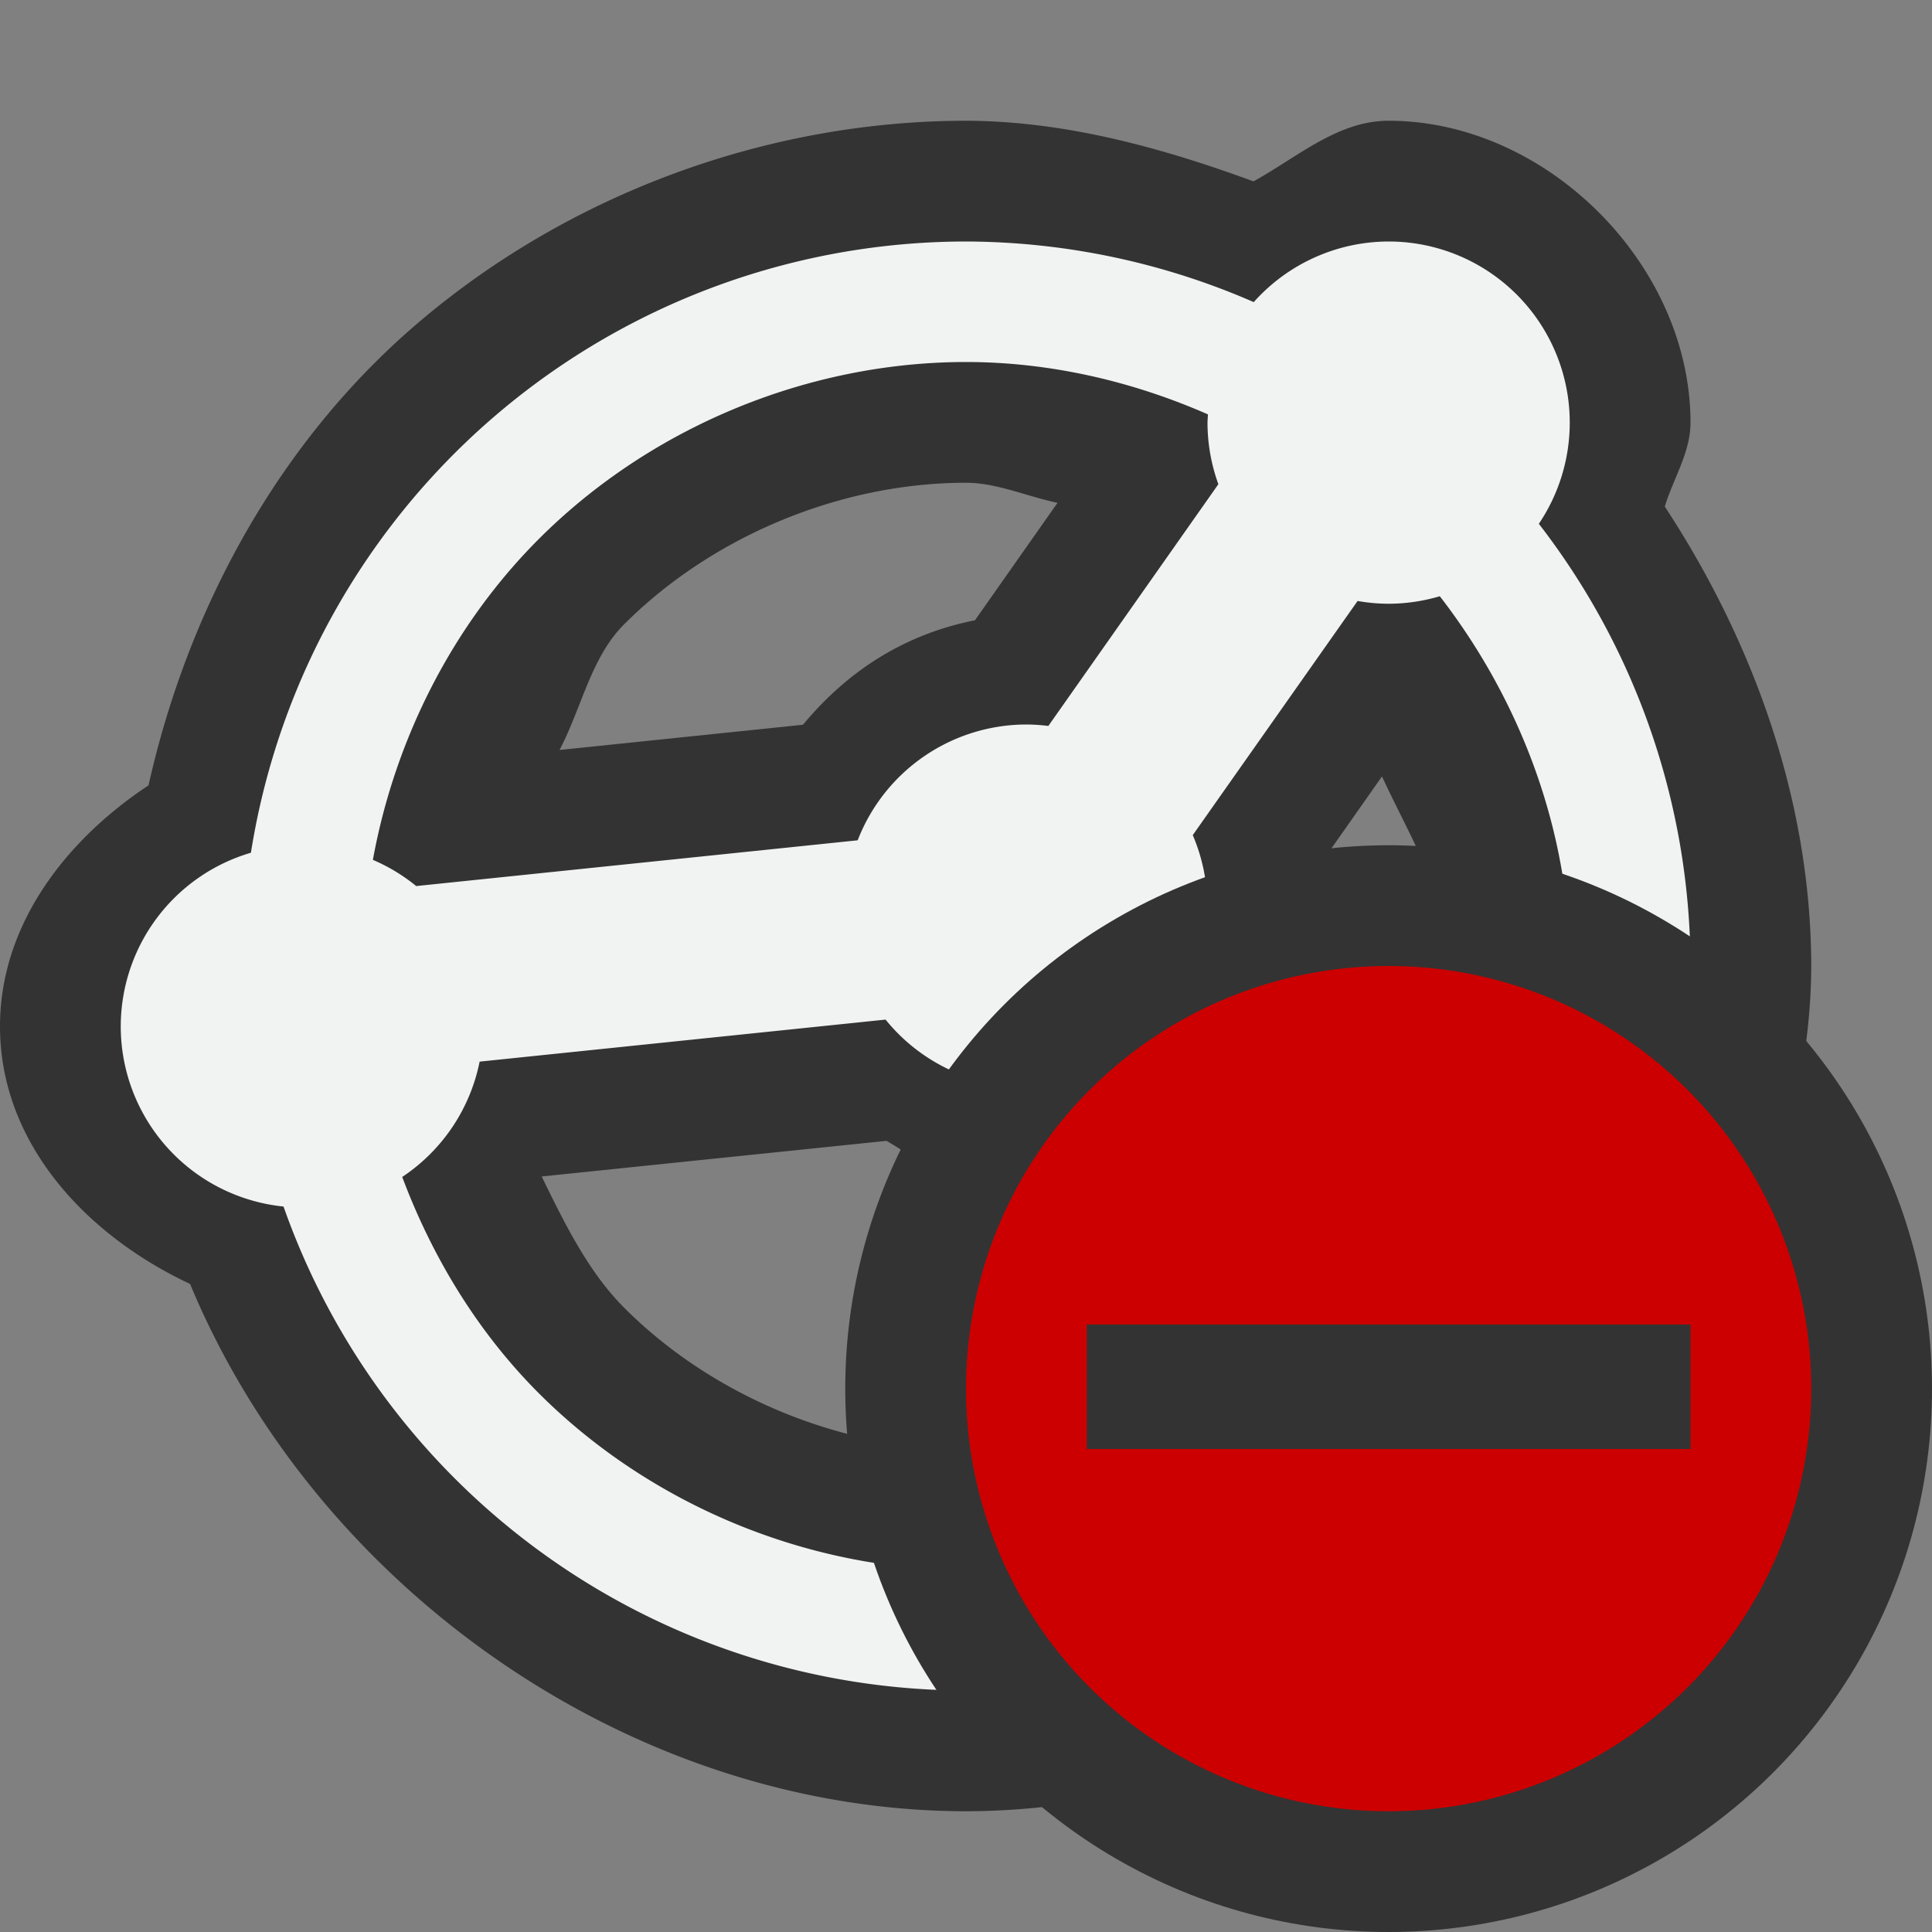 <?xml version="1.0" encoding="UTF-8" standalone="no"?>
<svg xmlns:rdf="http://www.w3.org/1999/02/22-rdf-syntax-ns#" xmlns="http://www.w3.org/2000/svg" version="1.1" xmlns:cc="http://creativecommons.org/ns#" xmlns:dc="http://purl.org/dc/elements/1.1/" viewBox="0 0 16 16" width="32" height="32">
 <rect x="0" y="0" width="16" height="16" fill="#808080" stroke="none"/>
 <path d="m8 1c-1.649 0.001-3.292 0.608-4.545 1.68-1.145 0.979-1.896 2.355-2.225 3.824-0.692 0.458-1.229 1.16-1.23 1.994a1 1 0 0 0 0 0.002c0 0.964 0.709 1.728 1.574 2.133 1.055 2.537 3.67 4.364 6.424 4.367a1 1 0 0 0 0.004 0c1.355-0.003 2.67-0.47 3.803-1.213 0.235 0.072 0.449 0.213 0.695 0.213 1.309 0 2.5-1.191 2.5-2.5a1 1 0 0 0 0 -0.002c-0.001-0.421-0.299-0.749-0.502-1.117 0.281-0.766 0.499-1.562 0.502-2.377a1 1 0 0 0 0 -0.006c-0.003-1.355-0.47-2.67-1.213-3.803 0.072-0.235 0.213-0.449 0.213-0.695 0-1.309-1.191-2.5-2.5-2.5a1 1 0 0 0 -0.002 0c-0.421 0.001-0.749 0.299-1.117 0.502-0.766-0.281-1.562-0.499-2.377-0.502a1 1 0 0 0 -0.004 0zm0 2.998c0.254 0 0.503 0.113 0.758 0.166l-0.684 0.973c-0.576 0.114-1.049 0.413-1.424 0.865l-2.016 0.209c0.184-0.352 0.26-0.766 0.535-1.041 0.732-0.732 1.795-1.172 2.83-1.172zm3.445 2.432c0.239 0.517 0.557 1.018 0.557 1.57 0 0.154-0.08 0.306-0.1 0.461l-0.91-0.906c0-0.018 0.008-0.035 0.008-0.053a1 1 0 0 0 0 -0.006c0-0.115-0.052-0.222-0.068-0.336zm-4.103 3.018c0.373 0.217 0.699 0.533 1.131 0.539l1.365 1.364c-0.587 0.321-1.191 0.652-1.838 0.652-1.035 0-2.099-0.44-2.83-1.172-0.296-0.296-0.492-0.694-0.684-1.088z" fill="#333"/>
 <path fill="#f1f2f2" d="m8 2a6 6 0 0 0 -5.922 5.062 1.5 1.5 0 0 0 -1.078 1.438 1.5 1.5 0 0 0 1.348 1.492 6 6 0 0 0 5.652 4.008 6 6 0 0 0 3.662 -1.256 1.5 1.5 0 0 0 0.838 0.256 1.5 1.5 0 0 0 1.5 -1.5 1.5 1.5 0 0 0 -0.502 -1.117 6 6 0 0 0 0.502 -2.383 6 6 0 0 0 -1.256 -3.662 1.5 1.5 0 0 0 0.256 -0.838 1.5 1.5 0 0 0 -1.5 -1.5 1.5 1.5 0 0 0 -1.117 0.502 6 6 0 0 0 -2.383 -0.502zm0 0.998c0.689 0 1.373 0.157 2.004 0.434a1.5 1.5 0 0 0 -0.004 0.068 1.5 1.5 0 0 0 0.09 0.51l-1.408 2.002a1.5 1.5 0 0 0 -0.182 -0.012 1.5 1.5 0 0 0 -1.397 0.959l-3.656 0.379a1.5 1.5 0 0 0 -0.359 -0.217c0.182-0.997 0.658-1.941 1.375-2.658 0.926-0.926 2.228-1.465 3.537-1.465zm3.924 1.94c0.676 0.873 1.078 1.958 1.078 3.062 0 0.689-0.157 1.373-0.434 2.004a1.5 1.5 0 0 0 -0.068 -0.004 1.5 1.5 0 0 0 -0.414 0.059l-2.147-2.141a1.5 1.5 0 0 0 0.06 -0.418 1.5 1.5 0 0 0 -0.121 -0.584l1.365-1.939a1.5 1.5 0 0 0 0.256 0.023 1.5 1.5 0 0 0 0.424 -0.062zm-4.59 3.506a1.5 1.5 0 0 0 1.166 0.557 1.5 1.5 0 0 0 0.355 -0.045l2.189 2.184a1.5 1.5 0 0 0 -0.045 0.361 1.5 1.5 0 0 0 0.062 0.424c-0.872 0.676-1.957 1.078-3.062 1.078-1.309 0-2.611-0.539-3.537-1.465-0.504-0.504-0.881-1.124-1.131-1.791a1.5 1.5 0 0 0 0.641 -0.955l3.361-0.348z"/>
 <circle cy="11.5" cx="11.5" r="4.5" fill="#333"/>
 <path style="color:#f1f2f2" d="m11.5 8a3.5 3.5 0 1 0 0 7 3.5 3.5 0 0 0 0 -7zm-2.5 2.969h5v1.031h-5z" class="error" overflow="visible" fill="#c00"/>
</svg>
